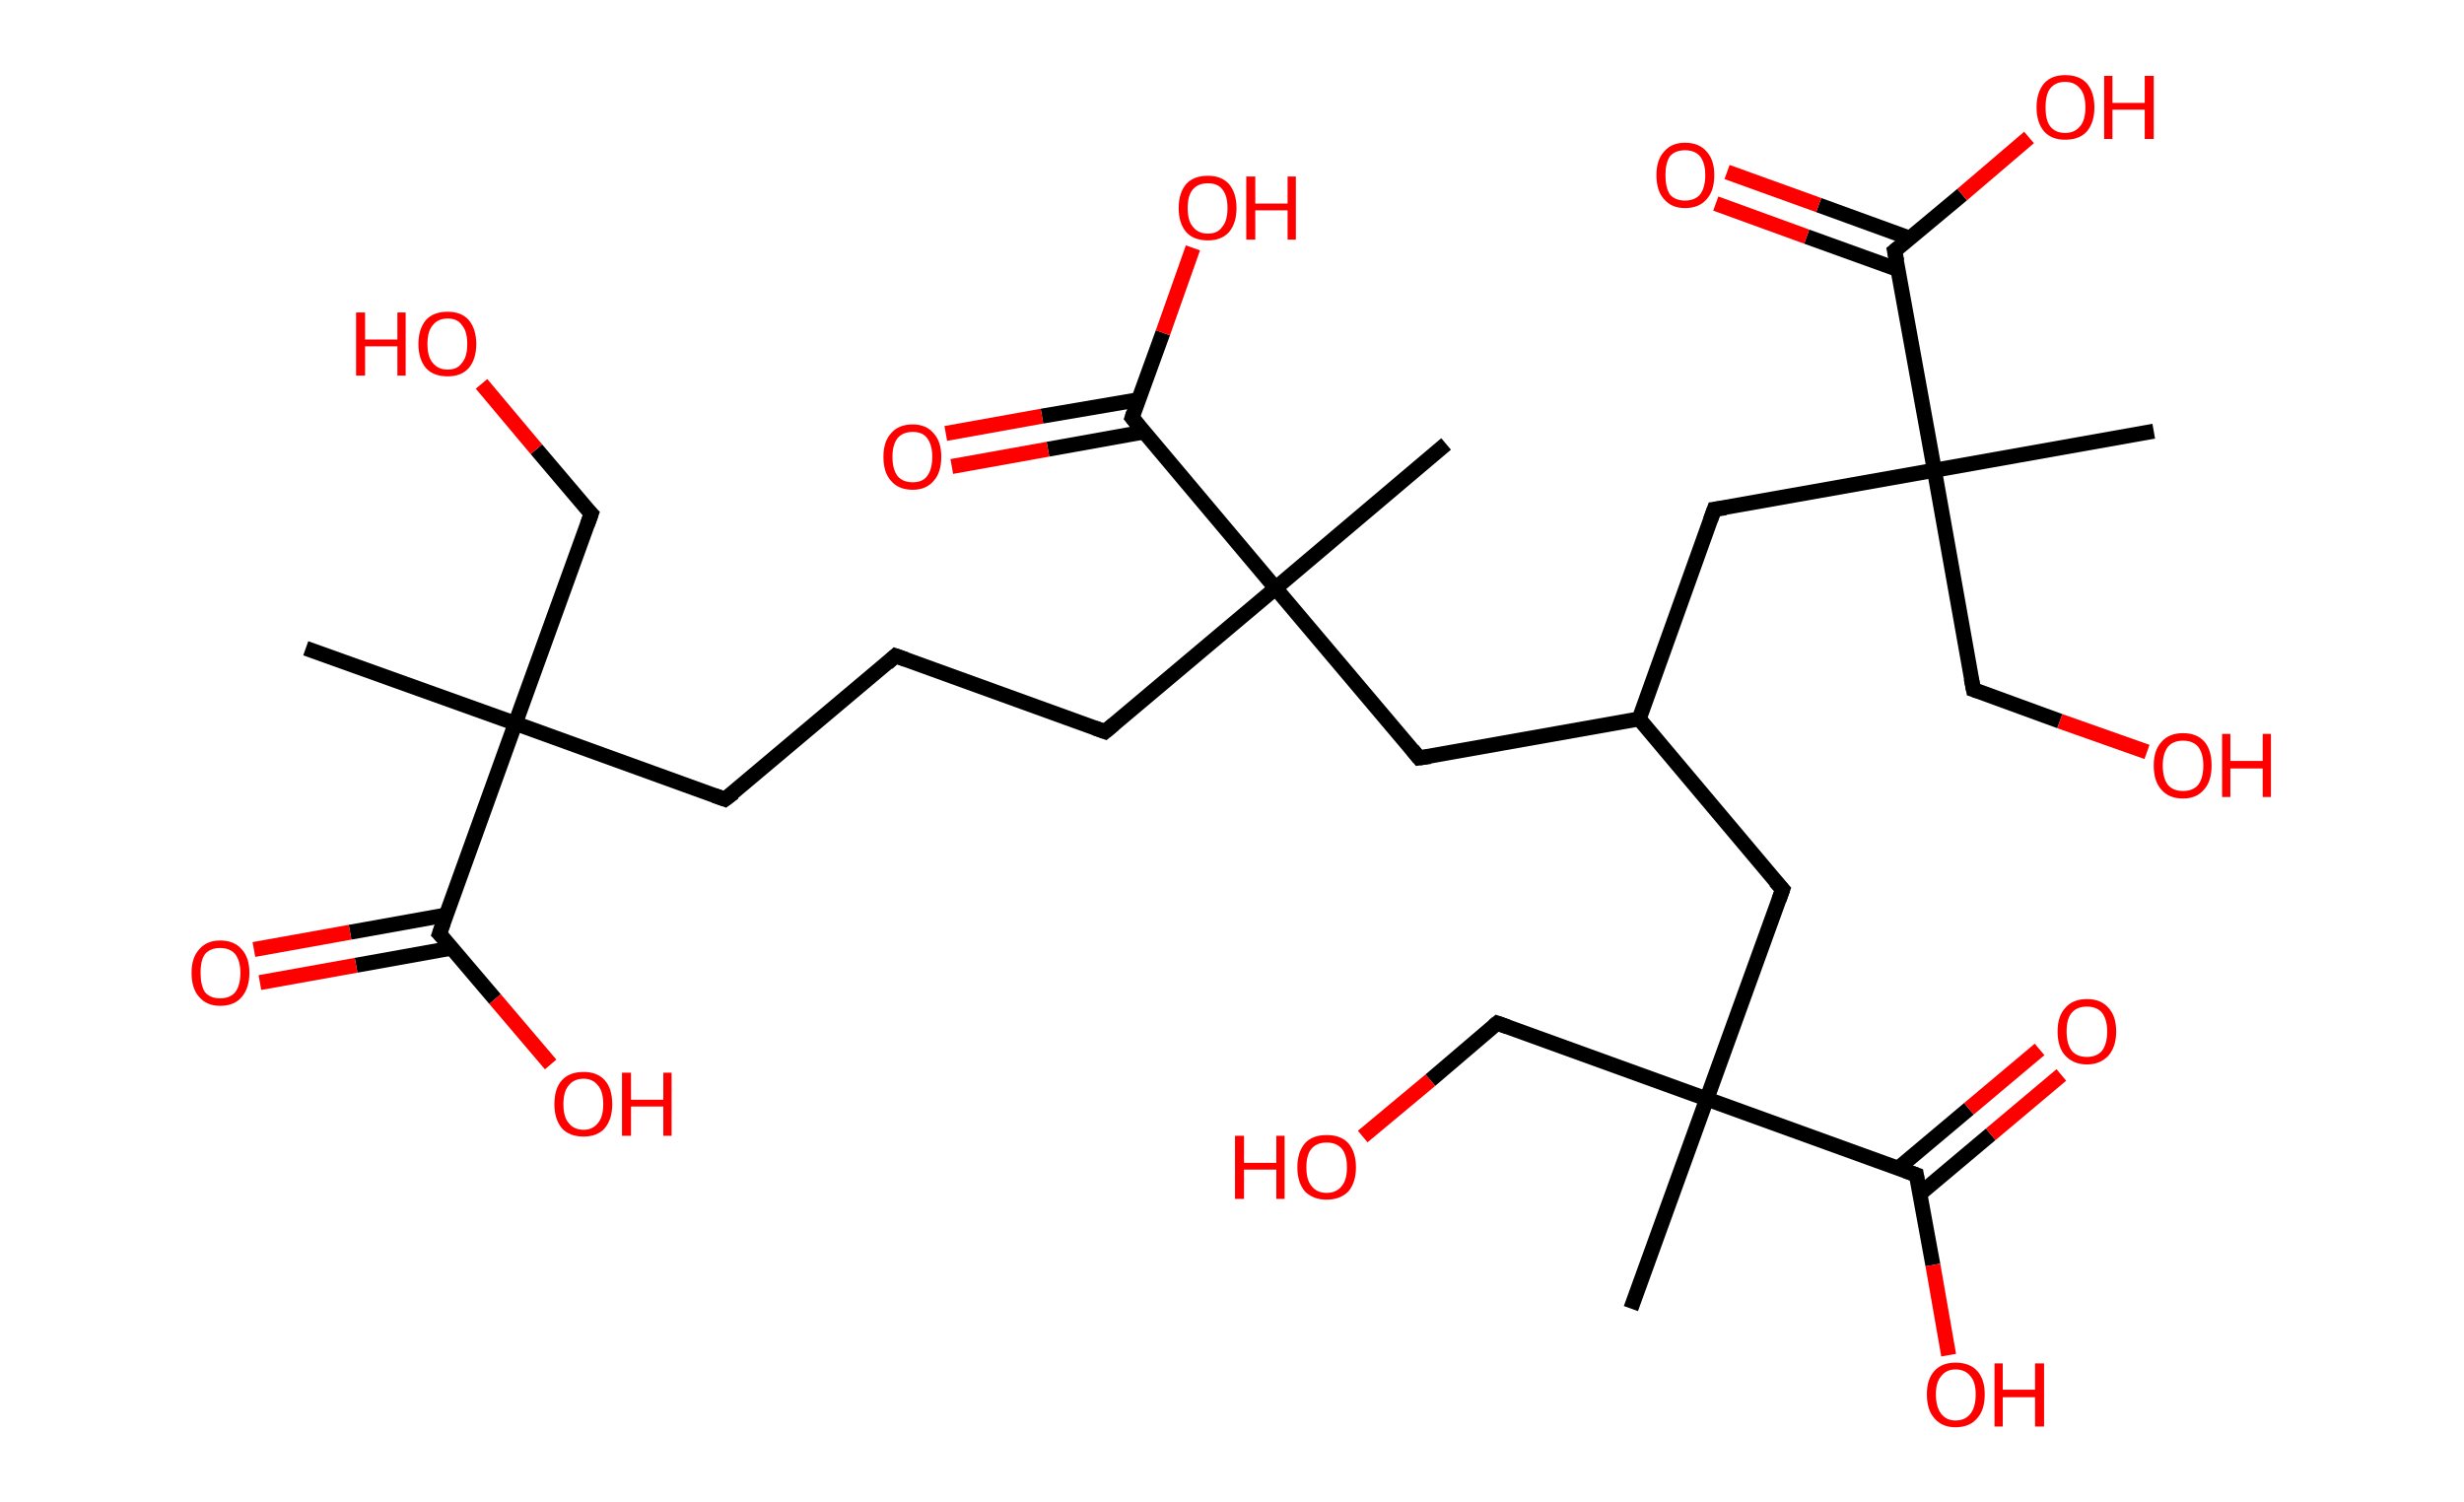 <?xml version='1.0' encoding='ASCII' standalone='yes'?>
<svg xmlns="http://www.w3.org/2000/svg" xmlns:rdkit="http://www.rdkit.org/xml" xmlns:xlink="http://www.w3.org/1999/xlink" version="1.1" baseProfile="full" xml:space="preserve" width="328px" height="200px" viewBox="0 0 328 200">
<!-- END OF HEADER -->
<rect style="opacity:1.0;fill:#FFFFFF;stroke:none" width="328.0" height="200.0" x="0.0" y="0.0"> </rect>
<path class="bond-0 atom-0 atom-1" d="M 40.7,86.3 L 68.6,96.3" style="fill:none;fill-rule:evenodd;stroke:#000000;stroke-width:2.0px;stroke-linecap:butt;stroke-linejoin:miter;stroke-opacity:1"/>
<path class="bond-1 atom-1 atom-2" d="M 68.6,96.3 L 78.7,68.4" style="fill:none;fill-rule:evenodd;stroke:#000000;stroke-width:2.0px;stroke-linecap:butt;stroke-linejoin:miter;stroke-opacity:1"/>
<path class="bond-2 atom-2 atom-3" d="M 78.7,68.4 L 71.4,59.8" style="fill:none;fill-rule:evenodd;stroke:#000000;stroke-width:2.0px;stroke-linecap:butt;stroke-linejoin:miter;stroke-opacity:1"/>
<path class="bond-2 atom-2 atom-3" d="M 71.4,59.8 L 64.1,51.1" style="fill:none;fill-rule:evenodd;stroke:#FF0000;stroke-width:2.0px;stroke-linecap:butt;stroke-linejoin:miter;stroke-opacity:1"/>
<path class="bond-3 atom-1 atom-4" d="M 68.6,96.3 L 96.5,106.4" style="fill:none;fill-rule:evenodd;stroke:#000000;stroke-width:2.0px;stroke-linecap:butt;stroke-linejoin:miter;stroke-opacity:1"/>
<path class="bond-4 atom-4 atom-5" d="M 96.5,106.4 L 119.2,87.3" style="fill:none;fill-rule:evenodd;stroke:#000000;stroke-width:2.0px;stroke-linecap:butt;stroke-linejoin:miter;stroke-opacity:1"/>
<path class="bond-5 atom-5 atom-6" d="M 119.2,87.3 L 147.1,97.4" style="fill:none;fill-rule:evenodd;stroke:#000000;stroke-width:2.0px;stroke-linecap:butt;stroke-linejoin:miter;stroke-opacity:1"/>
<path class="bond-6 atom-6 atom-7" d="M 147.1,97.4 L 169.8,78.3" style="fill:none;fill-rule:evenodd;stroke:#000000;stroke-width:2.0px;stroke-linecap:butt;stroke-linejoin:miter;stroke-opacity:1"/>
<path class="bond-7 atom-7 atom-8" d="M 169.8,78.3 L 192.5,59.1" style="fill:none;fill-rule:evenodd;stroke:#000000;stroke-width:2.0px;stroke-linecap:butt;stroke-linejoin:miter;stroke-opacity:1"/>
<path class="bond-8 atom-7 atom-9" d="M 169.8,78.3 L 188.9,100.9" style="fill:none;fill-rule:evenodd;stroke:#000000;stroke-width:2.0px;stroke-linecap:butt;stroke-linejoin:miter;stroke-opacity:1"/>
<path class="bond-9 atom-9 atom-10" d="M 188.9,100.9 L 218.2,95.7" style="fill:none;fill-rule:evenodd;stroke:#000000;stroke-width:2.0px;stroke-linecap:butt;stroke-linejoin:miter;stroke-opacity:1"/>
<path class="bond-10 atom-10 atom-11" d="M 218.2,95.7 L 228.2,67.8" style="fill:none;fill-rule:evenodd;stroke:#000000;stroke-width:2.0px;stroke-linecap:butt;stroke-linejoin:miter;stroke-opacity:1"/>
<path class="bond-11 atom-11 atom-12" d="M 228.2,67.8 L 257.5,62.6" style="fill:none;fill-rule:evenodd;stroke:#000000;stroke-width:2.0px;stroke-linecap:butt;stroke-linejoin:miter;stroke-opacity:1"/>
<path class="bond-12 atom-12 atom-13" d="M 257.5,62.6 L 286.7,57.4" style="fill:none;fill-rule:evenodd;stroke:#000000;stroke-width:2.0px;stroke-linecap:butt;stroke-linejoin:miter;stroke-opacity:1"/>
<path class="bond-13 atom-12 atom-14" d="M 257.5,62.6 L 262.7,91.8" style="fill:none;fill-rule:evenodd;stroke:#000000;stroke-width:2.0px;stroke-linecap:butt;stroke-linejoin:miter;stroke-opacity:1"/>
<path class="bond-14 atom-14 atom-15" d="M 262.7,91.8 L 274.2,96.0" style="fill:none;fill-rule:evenodd;stroke:#000000;stroke-width:2.0px;stroke-linecap:butt;stroke-linejoin:miter;stroke-opacity:1"/>
<path class="bond-14 atom-14 atom-15" d="M 274.2,96.0 L 285.8,100.1" style="fill:none;fill-rule:evenodd;stroke:#FF0000;stroke-width:2.0px;stroke-linecap:butt;stroke-linejoin:miter;stroke-opacity:1"/>
<path class="bond-15 atom-12 atom-16" d="M 257.5,62.6 L 252.2,33.4" style="fill:none;fill-rule:evenodd;stroke:#000000;stroke-width:2.0px;stroke-linecap:butt;stroke-linejoin:miter;stroke-opacity:1"/>
<path class="bond-16 atom-16 atom-17" d="M 254.2,31.7 L 242.1,27.3" style="fill:none;fill-rule:evenodd;stroke:#000000;stroke-width:2.0px;stroke-linecap:butt;stroke-linejoin:miter;stroke-opacity:1"/>
<path class="bond-16 atom-16 atom-17" d="M 242.1,27.3 L 229.9,22.9" style="fill:none;fill-rule:evenodd;stroke:#FF0000;stroke-width:2.0px;stroke-linecap:butt;stroke-linejoin:miter;stroke-opacity:1"/>
<path class="bond-16 atom-16 atom-17" d="M 252.7,35.9 L 240.5,31.5" style="fill:none;fill-rule:evenodd;stroke:#000000;stroke-width:2.0px;stroke-linecap:butt;stroke-linejoin:miter;stroke-opacity:1"/>
<path class="bond-16 atom-16 atom-17" d="M 240.5,31.5 L 228.4,27.1" style="fill:none;fill-rule:evenodd;stroke:#FF0000;stroke-width:2.0px;stroke-linecap:butt;stroke-linejoin:miter;stroke-opacity:1"/>
<path class="bond-17 atom-16 atom-18" d="M 252.2,33.4 L 261.2,25.9" style="fill:none;fill-rule:evenodd;stroke:#000000;stroke-width:2.0px;stroke-linecap:butt;stroke-linejoin:miter;stroke-opacity:1"/>
<path class="bond-17 atom-16 atom-18" d="M 261.2,25.9 L 270.1,18.3" style="fill:none;fill-rule:evenodd;stroke:#FF0000;stroke-width:2.0px;stroke-linecap:butt;stroke-linejoin:miter;stroke-opacity:1"/>
<path class="bond-18 atom-10 atom-19" d="M 218.2,95.7 L 237.3,118.4" style="fill:none;fill-rule:evenodd;stroke:#000000;stroke-width:2.0px;stroke-linecap:butt;stroke-linejoin:miter;stroke-opacity:1"/>
<path class="bond-19 atom-19 atom-20" d="M 237.3,118.4 L 227.2,146.3" style="fill:none;fill-rule:evenodd;stroke:#000000;stroke-width:2.0px;stroke-linecap:butt;stroke-linejoin:miter;stroke-opacity:1"/>
<path class="bond-20 atom-20 atom-21" d="M 227.2,146.3 L 217.1,174.2" style="fill:none;fill-rule:evenodd;stroke:#000000;stroke-width:2.0px;stroke-linecap:butt;stroke-linejoin:miter;stroke-opacity:1"/>
<path class="bond-21 atom-20 atom-22" d="M 227.2,146.3 L 199.3,136.2" style="fill:none;fill-rule:evenodd;stroke:#000000;stroke-width:2.0px;stroke-linecap:butt;stroke-linejoin:miter;stroke-opacity:1"/>
<path class="bond-22 atom-22 atom-23" d="M 199.3,136.2 L 190.4,143.8" style="fill:none;fill-rule:evenodd;stroke:#000000;stroke-width:2.0px;stroke-linecap:butt;stroke-linejoin:miter;stroke-opacity:1"/>
<path class="bond-22 atom-22 atom-23" d="M 190.4,143.8 L 181.4,151.3" style="fill:none;fill-rule:evenodd;stroke:#FF0000;stroke-width:2.0px;stroke-linecap:butt;stroke-linejoin:miter;stroke-opacity:1"/>
<path class="bond-23 atom-20 atom-24" d="M 227.2,146.3 L 255.1,156.4" style="fill:none;fill-rule:evenodd;stroke:#000000;stroke-width:2.0px;stroke-linecap:butt;stroke-linejoin:miter;stroke-opacity:1"/>
<path class="bond-24 atom-24 atom-25" d="M 255.6,158.9 L 265.0,151.0" style="fill:none;fill-rule:evenodd;stroke:#000000;stroke-width:2.0px;stroke-linecap:butt;stroke-linejoin:miter;stroke-opacity:1"/>
<path class="bond-24 atom-24 atom-25" d="M 265.0,151.0 L 274.4,143.1" style="fill:none;fill-rule:evenodd;stroke:#FF0000;stroke-width:2.0px;stroke-linecap:butt;stroke-linejoin:miter;stroke-opacity:1"/>
<path class="bond-24 atom-24 atom-25" d="M 252.7,155.5 L 262.1,147.6" style="fill:none;fill-rule:evenodd;stroke:#000000;stroke-width:2.0px;stroke-linecap:butt;stroke-linejoin:miter;stroke-opacity:1"/>
<path class="bond-24 atom-24 atom-25" d="M 262.1,147.6 L 271.5,139.7" style="fill:none;fill-rule:evenodd;stroke:#FF0000;stroke-width:2.0px;stroke-linecap:butt;stroke-linejoin:miter;stroke-opacity:1"/>
<path class="bond-25 atom-24 atom-26" d="M 255.1,156.4 L 257.3,168.4" style="fill:none;fill-rule:evenodd;stroke:#000000;stroke-width:2.0px;stroke-linecap:butt;stroke-linejoin:miter;stroke-opacity:1"/>
<path class="bond-25 atom-24 atom-26" d="M 257.3,168.4 L 259.4,180.4" style="fill:none;fill-rule:evenodd;stroke:#FF0000;stroke-width:2.0px;stroke-linecap:butt;stroke-linejoin:miter;stroke-opacity:1"/>
<path class="bond-26 atom-7 atom-27" d="M 169.8,78.3 L 150.7,55.6" style="fill:none;fill-rule:evenodd;stroke:#000000;stroke-width:2.0px;stroke-linecap:butt;stroke-linejoin:miter;stroke-opacity:1"/>
<path class="bond-27 atom-27 atom-28" d="M 151.6,53.2 L 138.7,55.4" style="fill:none;fill-rule:evenodd;stroke:#000000;stroke-width:2.0px;stroke-linecap:butt;stroke-linejoin:miter;stroke-opacity:1"/>
<path class="bond-27 atom-27 atom-28" d="M 138.7,55.4 L 125.9,57.7" style="fill:none;fill-rule:evenodd;stroke:#FF0000;stroke-width:2.0px;stroke-linecap:butt;stroke-linejoin:miter;stroke-opacity:1"/>
<path class="bond-27 atom-27 atom-28" d="M 152.3,57.5 L 139.5,59.8" style="fill:none;fill-rule:evenodd;stroke:#000000;stroke-width:2.0px;stroke-linecap:butt;stroke-linejoin:miter;stroke-opacity:1"/>
<path class="bond-27 atom-27 atom-28" d="M 139.5,59.8 L 126.7,62.1" style="fill:none;fill-rule:evenodd;stroke:#FF0000;stroke-width:2.0px;stroke-linecap:butt;stroke-linejoin:miter;stroke-opacity:1"/>
<path class="bond-28 atom-27 atom-29" d="M 150.7,55.6 L 154.8,44.3" style="fill:none;fill-rule:evenodd;stroke:#000000;stroke-width:2.0px;stroke-linecap:butt;stroke-linejoin:miter;stroke-opacity:1"/>
<path class="bond-28 atom-27 atom-29" d="M 154.8,44.3 L 158.8,33.0" style="fill:none;fill-rule:evenodd;stroke:#FF0000;stroke-width:2.0px;stroke-linecap:butt;stroke-linejoin:miter;stroke-opacity:1"/>
<path class="bond-29 atom-1 atom-30" d="M 68.6,96.3 L 58.5,124.3" style="fill:none;fill-rule:evenodd;stroke:#000000;stroke-width:2.0px;stroke-linecap:butt;stroke-linejoin:miter;stroke-opacity:1"/>
<path class="bond-30 atom-30 atom-31" d="M 59.4,121.8 L 46.6,124.1" style="fill:none;fill-rule:evenodd;stroke:#000000;stroke-width:2.0px;stroke-linecap:butt;stroke-linejoin:miter;stroke-opacity:1"/>
<path class="bond-30 atom-30 atom-31" d="M 46.6,124.1 L 33.8,126.4" style="fill:none;fill-rule:evenodd;stroke:#FF0000;stroke-width:2.0px;stroke-linecap:butt;stroke-linejoin:miter;stroke-opacity:1"/>
<path class="bond-30 atom-30 atom-31" d="M 60.2,126.2 L 47.4,128.5" style="fill:none;fill-rule:evenodd;stroke:#000000;stroke-width:2.0px;stroke-linecap:butt;stroke-linejoin:miter;stroke-opacity:1"/>
<path class="bond-30 atom-30 atom-31" d="M 47.4,128.5 L 34.6,130.8" style="fill:none;fill-rule:evenodd;stroke:#FF0000;stroke-width:2.0px;stroke-linecap:butt;stroke-linejoin:miter;stroke-opacity:1"/>
<path class="bond-31 atom-30 atom-32" d="M 58.5,124.3 L 65.9,133.0" style="fill:none;fill-rule:evenodd;stroke:#000000;stroke-width:2.0px;stroke-linecap:butt;stroke-linejoin:miter;stroke-opacity:1"/>
<path class="bond-31 atom-30 atom-32" d="M 65.9,133.0 L 73.3,141.7" style="fill:none;fill-rule:evenodd;stroke:#FF0000;stroke-width:2.0px;stroke-linecap:butt;stroke-linejoin:miter;stroke-opacity:1"/>
<path d="M 78.2,69.8 L 78.7,68.4 L 78.3,68.0" style="fill:none;stroke:#000000;stroke-width:2.0px;stroke-linecap:butt;stroke-linejoin:miter;stroke-opacity:1;"/>
<path d="M 95.1,105.9 L 96.5,106.4 L 97.7,105.5" style="fill:none;stroke:#000000;stroke-width:2.0px;stroke-linecap:butt;stroke-linejoin:miter;stroke-opacity:1;"/>
<path d="M 118.1,88.3 L 119.2,87.3 L 120.6,87.8" style="fill:none;stroke:#000000;stroke-width:2.0px;stroke-linecap:butt;stroke-linejoin:miter;stroke-opacity:1;"/>
<path d="M 145.7,96.9 L 147.1,97.4 L 148.3,96.4" style="fill:none;stroke:#000000;stroke-width:2.0px;stroke-linecap:butt;stroke-linejoin:miter;stroke-opacity:1;"/>
<path d="M 188.0,99.8 L 188.9,100.9 L 190.4,100.7" style="fill:none;stroke:#000000;stroke-width:2.0px;stroke-linecap:butt;stroke-linejoin:miter;stroke-opacity:1;"/>
<path d="M 227.7,69.2 L 228.2,67.8 L 229.7,67.6" style="fill:none;stroke:#000000;stroke-width:2.0px;stroke-linecap:butt;stroke-linejoin:miter;stroke-opacity:1;"/>
<path d="M 262.4,90.3 L 262.7,91.8 L 263.3,92.0" style="fill:none;stroke:#000000;stroke-width:2.0px;stroke-linecap:butt;stroke-linejoin:miter;stroke-opacity:1;"/>
<path d="M 252.5,34.8 L 252.2,33.4 L 252.7,33.0" style="fill:none;stroke:#000000;stroke-width:2.0px;stroke-linecap:butt;stroke-linejoin:miter;stroke-opacity:1;"/>
<path d="M 236.3,117.3 L 237.3,118.4 L 236.8,119.8" style="fill:none;stroke:#000000;stroke-width:2.0px;stroke-linecap:butt;stroke-linejoin:miter;stroke-opacity:1;"/>
<path d="M 200.7,136.7 L 199.3,136.2 L 198.8,136.6" style="fill:none;stroke:#000000;stroke-width:2.0px;stroke-linecap:butt;stroke-linejoin:miter;stroke-opacity:1;"/>
<path d="M 253.7,155.9 L 255.1,156.4 L 255.2,157.0" style="fill:none;stroke:#000000;stroke-width:2.0px;stroke-linecap:butt;stroke-linejoin:miter;stroke-opacity:1;"/>
<path d="M 151.6,56.7 L 150.7,55.6 L 150.9,55.0" style="fill:none;stroke:#000000;stroke-width:2.0px;stroke-linecap:butt;stroke-linejoin:miter;stroke-opacity:1;"/>
<path d="M 59.0,122.9 L 58.5,124.3 L 58.9,124.7" style="fill:none;stroke:#000000;stroke-width:2.0px;stroke-linecap:butt;stroke-linejoin:miter;stroke-opacity:1;"/>
<path class="atom-3" d="M 47.4 41.6 L 48.6 41.6 L 48.6 45.2 L 52.9 45.2 L 52.9 41.6 L 54.0 41.6 L 54.0 50.0 L 52.9 50.0 L 52.9 46.1 L 48.6 46.1 L 48.6 50.0 L 47.4 50.0 L 47.4 41.6 " fill="#FF0000"/>
<path class="atom-3" d="M 55.7 45.8 Q 55.7 43.8, 56.7 42.6 Q 57.7 41.5, 59.6 41.5 Q 61.4 41.5, 62.4 42.6 Q 63.4 43.8, 63.4 45.8 Q 63.4 47.8, 62.4 49.0 Q 61.4 50.1, 59.6 50.1 Q 57.7 50.1, 56.7 49.0 Q 55.7 47.8, 55.7 45.8 M 59.6 49.2 Q 60.9 49.2, 61.5 48.3 Q 62.2 47.5, 62.2 45.8 Q 62.2 44.1, 61.5 43.3 Q 60.9 42.4, 59.6 42.4 Q 58.3 42.4, 57.6 43.3 Q 56.9 44.1, 56.9 45.8 Q 56.9 47.5, 57.6 48.3 Q 58.3 49.2, 59.6 49.2 " fill="#FF0000"/>
<path class="atom-15" d="M 286.7 101.9 Q 286.7 99.9, 287.7 98.8 Q 288.7 97.6, 290.6 97.6 Q 292.5 97.6, 293.5 98.8 Q 294.4 99.9, 294.4 101.9 Q 294.4 104.0, 293.4 105.1 Q 292.4 106.3, 290.6 106.3 Q 288.7 106.3, 287.7 105.1 Q 286.7 104.0, 286.7 101.9 M 290.6 105.3 Q 291.9 105.3, 292.6 104.5 Q 293.3 103.6, 293.3 101.9 Q 293.3 100.3, 292.6 99.4 Q 291.9 98.6, 290.6 98.6 Q 289.3 98.6, 288.6 99.4 Q 287.9 100.3, 287.9 101.9 Q 287.9 103.6, 288.6 104.5 Q 289.3 105.3, 290.6 105.3 " fill="#FF0000"/>
<path class="atom-15" d="M 295.8 97.7 L 296.9 97.7 L 296.9 101.3 L 301.2 101.3 L 301.2 97.7 L 302.3 97.7 L 302.3 106.1 L 301.2 106.1 L 301.2 102.3 L 296.9 102.3 L 296.9 106.1 L 295.8 106.1 L 295.8 97.7 " fill="#FF0000"/>
<path class="atom-17" d="M 220.5 23.3 Q 220.5 21.3, 221.5 20.2 Q 222.5 19.0, 224.3 19.0 Q 226.2 19.0, 227.2 20.2 Q 228.2 21.3, 228.2 23.3 Q 228.2 25.4, 227.2 26.5 Q 226.2 27.7, 224.3 27.7 Q 222.5 27.7, 221.5 26.5 Q 220.5 25.4, 220.5 23.3 M 224.3 26.7 Q 225.6 26.7, 226.3 25.9 Q 227.0 25.0, 227.0 23.3 Q 227.0 21.7, 226.3 20.8 Q 225.6 20.0, 224.3 20.0 Q 223.0 20.0, 222.3 20.8 Q 221.7 21.7, 221.7 23.3 Q 221.7 25.0, 222.3 25.9 Q 223.0 26.7, 224.3 26.7 " fill="#FF0000"/>
<path class="atom-18" d="M 271.1 14.3 Q 271.1 12.3, 272.1 11.1 Q 273.1 10.0, 274.9 10.0 Q 276.8 10.0, 277.8 11.1 Q 278.8 12.3, 278.8 14.3 Q 278.8 16.3, 277.8 17.5 Q 276.8 18.6, 274.9 18.6 Q 273.1 18.6, 272.1 17.5 Q 271.1 16.3, 271.1 14.3 M 274.9 17.7 Q 276.2 17.7, 276.9 16.8 Q 277.6 16.0, 277.6 14.3 Q 277.6 12.6, 276.9 11.8 Q 276.2 10.9, 274.9 10.9 Q 273.6 10.9, 272.9 11.8 Q 272.3 12.6, 272.3 14.3 Q 272.3 16.0, 272.9 16.8 Q 273.6 17.7, 274.9 17.7 " fill="#FF0000"/>
<path class="atom-18" d="M 280.1 10.1 L 281.2 10.1 L 281.2 13.7 L 285.5 13.7 L 285.5 10.1 L 286.7 10.1 L 286.7 18.5 L 285.5 18.5 L 285.5 14.6 L 281.2 14.6 L 281.2 18.5 L 280.1 18.5 L 280.1 10.1 " fill="#FF0000"/>
<path class="atom-23" d="M 164.4 151.2 L 165.6 151.2 L 165.6 154.8 L 169.9 154.8 L 169.9 151.2 L 171.0 151.2 L 171.0 159.6 L 169.9 159.6 L 169.9 155.7 L 165.6 155.7 L 165.6 159.6 L 164.4 159.6 L 164.4 151.2 " fill="#FF0000"/>
<path class="atom-23" d="M 172.7 155.4 Q 172.7 153.4, 173.7 152.2 Q 174.7 151.1, 176.6 151.1 Q 178.5 151.1, 179.5 152.2 Q 180.5 153.4, 180.5 155.4 Q 180.5 157.4, 179.5 158.6 Q 178.4 159.7, 176.6 159.7 Q 174.8 159.7, 173.7 158.6 Q 172.7 157.4, 172.7 155.4 M 176.6 158.8 Q 177.9 158.8, 178.6 157.9 Q 179.3 157.1, 179.3 155.4 Q 179.3 153.7, 178.6 152.9 Q 177.9 152.1, 176.6 152.1 Q 175.3 152.1, 174.6 152.9 Q 173.9 153.7, 173.9 155.4 Q 173.9 157.1, 174.6 157.9 Q 175.3 158.8, 176.6 158.8 " fill="#FF0000"/>
<path class="atom-25" d="M 273.9 137.3 Q 273.9 135.3, 274.9 134.2 Q 275.9 133.0, 277.8 133.0 Q 279.7 133.0, 280.7 134.2 Q 281.7 135.3, 281.7 137.3 Q 281.7 139.3, 280.7 140.5 Q 279.6 141.7, 277.8 141.7 Q 276.0 141.7, 274.9 140.5 Q 273.9 139.4, 273.9 137.3 M 277.8 140.7 Q 279.1 140.7, 279.8 139.9 Q 280.5 139.0, 280.5 137.3 Q 280.5 135.7, 279.8 134.8 Q 279.1 134.0, 277.8 134.0 Q 276.5 134.0, 275.8 134.8 Q 275.1 135.6, 275.1 137.3 Q 275.1 139.0, 275.8 139.9 Q 276.5 140.7, 277.8 140.7 " fill="#FF0000"/>
<path class="atom-26" d="M 256.5 185.6 Q 256.5 183.6, 257.5 182.5 Q 258.5 181.4, 260.3 181.4 Q 262.2 181.4, 263.2 182.5 Q 264.2 183.6, 264.2 185.6 Q 264.2 187.7, 263.2 188.8 Q 262.2 190.0, 260.3 190.0 Q 258.5 190.0, 257.5 188.8 Q 256.5 187.7, 256.5 185.6 M 260.3 189.1 Q 261.6 189.1, 262.3 188.2 Q 263.0 187.3, 263.0 185.6 Q 263.0 184.0, 262.3 183.2 Q 261.6 182.3, 260.3 182.3 Q 259.1 182.3, 258.4 183.2 Q 257.7 184.0, 257.7 185.6 Q 257.7 187.3, 258.4 188.2 Q 259.1 189.1, 260.3 189.1 " fill="#FF0000"/>
<path class="atom-26" d="M 265.5 181.5 L 266.6 181.5 L 266.6 185.0 L 270.9 185.0 L 270.9 181.5 L 272.1 181.5 L 272.1 189.9 L 270.9 189.9 L 270.9 186.0 L 266.6 186.0 L 266.6 189.9 L 265.5 189.9 L 265.5 181.5 " fill="#FF0000"/>
<path class="atom-28" d="M 117.6 60.8 Q 117.6 58.8, 118.6 57.7 Q 119.6 56.5, 121.5 56.5 Q 123.3 56.5, 124.3 57.7 Q 125.3 58.8, 125.3 60.8 Q 125.3 62.9, 124.3 64.0 Q 123.3 65.2, 121.5 65.2 Q 119.6 65.2, 118.6 64.0 Q 117.6 62.9, 117.6 60.8 M 121.5 64.2 Q 122.8 64.2, 123.4 63.4 Q 124.1 62.5, 124.1 60.8 Q 124.1 59.2, 123.4 58.3 Q 122.8 57.5, 121.5 57.5 Q 120.2 57.5, 119.5 58.3 Q 118.8 59.2, 118.8 60.8 Q 118.8 62.5, 119.5 63.4 Q 120.2 64.2, 121.5 64.2 " fill="#FF0000"/>
<path class="atom-29" d="M 156.9 27.7 Q 156.9 25.7, 157.9 24.5 Q 158.9 23.4, 160.8 23.4 Q 162.6 23.4, 163.6 24.5 Q 164.6 25.7, 164.6 27.7 Q 164.6 29.7, 163.6 30.9 Q 162.6 32.0, 160.8 32.0 Q 158.9 32.0, 157.9 30.9 Q 156.9 29.7, 156.9 27.7 M 160.8 31.1 Q 162.1 31.1, 162.7 30.2 Q 163.4 29.4, 163.4 27.7 Q 163.4 26.0, 162.7 25.2 Q 162.1 24.4, 160.8 24.4 Q 159.5 24.4, 158.8 25.2 Q 158.1 26.0, 158.1 27.7 Q 158.1 29.4, 158.8 30.2 Q 159.5 31.1, 160.8 31.1 " fill="#FF0000"/>
<path class="atom-29" d="M 165.9 23.5 L 167.1 23.5 L 167.1 27.1 L 171.4 27.1 L 171.4 23.5 L 172.5 23.5 L 172.5 31.9 L 171.4 31.9 L 171.4 28.0 L 167.1 28.0 L 167.1 31.9 L 165.9 31.9 L 165.9 23.5 " fill="#FF0000"/>
<path class="atom-31" d="M 25.5 129.5 Q 25.5 127.5, 26.5 126.4 Q 27.5 125.2, 29.3 125.2 Q 31.2 125.2, 32.2 126.4 Q 33.2 127.5, 33.2 129.5 Q 33.2 131.5, 32.2 132.7 Q 31.2 133.9, 29.3 133.9 Q 27.5 133.9, 26.5 132.7 Q 25.5 131.6, 25.5 129.5 M 29.3 132.9 Q 30.6 132.9, 31.3 132.1 Q 32.0 131.2, 32.0 129.5 Q 32.0 127.9, 31.3 127.0 Q 30.6 126.2, 29.3 126.2 Q 28.0 126.2, 27.3 127.0 Q 26.7 127.8, 26.7 129.5 Q 26.7 131.2, 27.3 132.1 Q 28.0 132.9, 29.3 132.9 " fill="#FF0000"/>
<path class="atom-32" d="M 73.8 147.0 Q 73.8 144.9, 74.8 143.8 Q 75.8 142.7, 77.7 142.7 Q 79.5 142.7, 80.5 143.8 Q 81.5 144.9, 81.5 147.0 Q 81.5 149.0, 80.5 150.2 Q 79.5 151.3, 77.7 151.3 Q 75.8 151.3, 74.8 150.2 Q 73.8 149.0, 73.8 147.0 M 77.7 150.4 Q 78.9 150.4, 79.6 149.5 Q 80.3 148.7, 80.3 147.0 Q 80.3 145.3, 79.6 144.5 Q 78.9 143.6, 77.7 143.6 Q 76.4 143.6, 75.7 144.5 Q 75.0 145.3, 75.0 147.0 Q 75.0 148.7, 75.7 149.5 Q 76.4 150.4, 77.7 150.4 " fill="#FF0000"/>
<path class="atom-32" d="M 82.8 142.8 L 84.0 142.8 L 84.0 146.4 L 88.3 146.4 L 88.3 142.8 L 89.4 142.8 L 89.4 151.2 L 88.3 151.2 L 88.3 147.3 L 84.0 147.3 L 84.0 151.2 L 82.8 151.2 L 82.8 142.8 " fill="#FF0000"/>
</svg>
